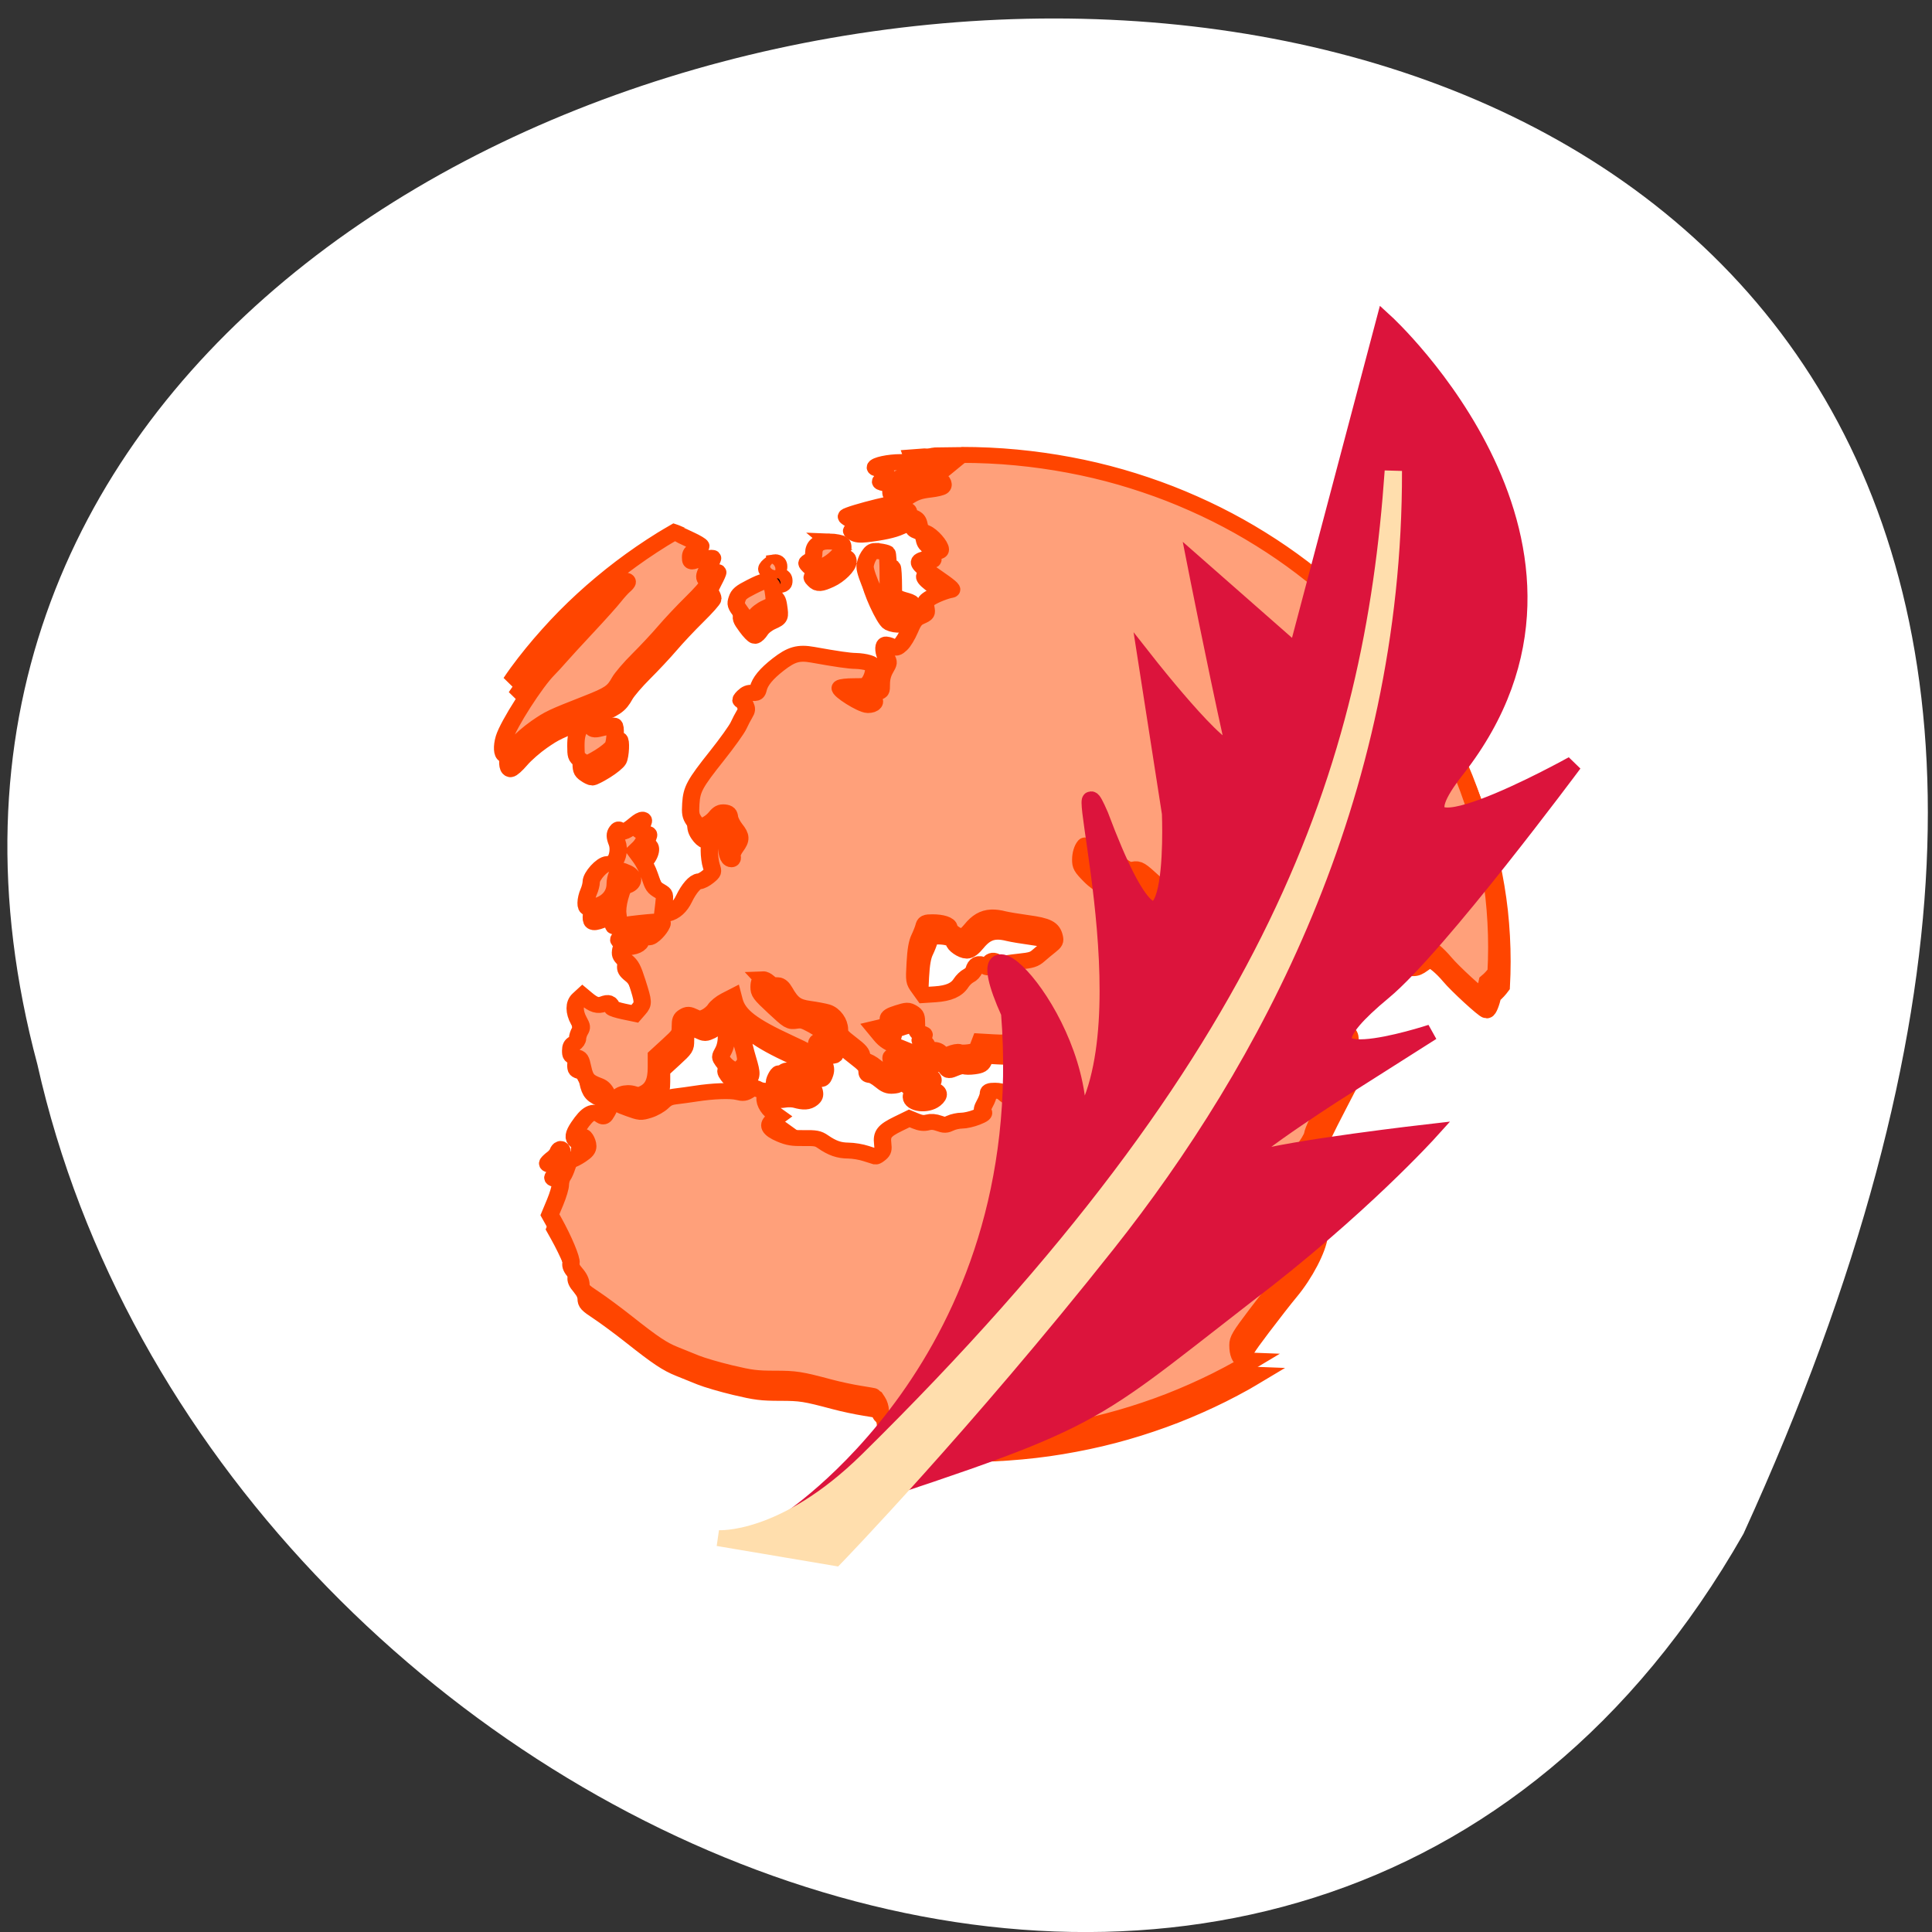 <svg xmlns="http://www.w3.org/2000/svg" viewBox="0 0 256 256"><rect x="0" y="0" width="256" height="256" fill="#333333" stroke="none"/><defs><clipPath><rect y="6" x="6" rx="6" height="84" width="84" style="fill:#f00"/></clipPath></defs><g transform="translate(0 -796.36)"><path d="m -1374.42 1658.71 c 125.16 -274.08 -273.7 -240.16 -226.07 -62.2 23.02 102.82 167.39 165.22 226.07 62.2 z" transform="translate(1605.44 -659.12)" style="fill:#fff;color:#000"/><g transform="matrix(2.295 0 0 2.111 21.633 818.47)" style="stroke:#ff4500"><path d="m 46.4 18.982 l -1.544 0.022 c -0.087 0.001 -0.291 0.095 -0.614 0.062 -0.232 0.016 -0.464 0.031 -0.695 0.052 0.014 0.043 0.013 0.093 -0.012 0.161 -0.042 0.109 -0.217 0.146 -0.67 0.145 -0.662 -0.001 -1.451 0.183 -1.451 0.337 0 0.052 0.133 0.096 0.296 0.096 0.28 0 0.296 0.022 0.296 0.395 0 0.334 0.031 0.395 0.204 0.395 0.113 0 0.39 -0.109 0.617 -0.241 0.227 -0.132 0.669 -0.338 0.982 -0.454 0.312 -0.116 0.568 -0.247 0.568 -0.293 0 -0.135 0.545 -0.218 0.948 -0.142 l 0.37 0.071 l -0.315 0.281 c -0.174 0.155 -0.382 0.284 -0.463 0.284 -0.081 0 -0.145 0.067 -0.145 0.148 0 0.082 0.085 0.148 0.191 0.148 0.244 0 0.465 0.369 0.312 0.522 -0.058 0.058 -0.363 0.137 -0.676 0.176 -0.637 0.079 -0.914 0.184 -1.389 0.531 -0.179 0.131 -0.646 0.312 -1.037 0.401 -0.746 0.17 -1.823 0.486 -2.242 0.658 -0.242 0.099 -0.243 0.102 -0.049 0.244 0.142 0.104 0.336 0.13 0.692 0.086 0.903 -0.11 1.574 -0.269 1.945 -0.457 0.48 -0.244 0.868 -0.25 0.806 -0.012 -0.032 0.123 0.041 0.205 0.25 0.284 0.231 0.087 0.31 0.191 0.364 0.479 0.054 0.29 0.134 0.396 0.383 0.5 0.325 0.136 0.846 0.78 0.846 1.047 0 0.111 -0.078 0.137 -0.296 0.105 -0.321 -0.047 -0.372 0.056 -0.191 0.392 0.095 0.177 0.083 0.194 -0.099 0.136 -0.113 -0.036 -0.288 -0.039 -0.392 -0.006 -0.429 0.136 -0.296 0.338 0.741 1.108 0.715 0.531 0.985 0.782 0.861 0.803 -0.322 0.055 -0.954 0.325 -1.244 0.531 -0.255 0.181 -0.277 0.241 -0.219 0.58 0.061 0.363 0.049 0.386 -0.303 0.556 -0.31 0.15 -0.408 0.281 -0.63 0.846 -0.145 0.368 -0.376 0.784 -0.513 0.92 -0.234 0.234 -0.264 0.241 -0.531 0.102 -0.156 -0.081 -0.32 -0.126 -0.364 -0.099 -0.13 0.08 -0.095 0.518 0.068 0.834 0.14 0.271 0.135 0.319 -0.074 0.71 -0.148 0.276 -0.222 0.592 -0.222 0.917 0 0.485 -0.006 0.494 -0.321 0.525 -0.341 0.033 -0.419 0.209 -0.179 0.408 0.221 0.184 0.07 0.4 -0.278 0.398 -0.35 -0.002 -1.696 -0.92 -1.593 -1.087 0.033 -0.053 0.387 -0.096 0.787 -0.096 0.719 0 0.729 -0.004 0.932 -0.333 0.113 -0.183 0.207 -0.49 0.207 -0.682 0 -0.303 -0.042 -0.363 -0.312 -0.457 -0.171 -0.06 -0.493 -0.111 -0.716 -0.114 -0.381 -0.005 -1.087 -0.116 -2.489 -0.389 -0.819 -0.159 -1.233 -0.031 -1.995 0.614 -0.686 0.581 -1.049 1.062 -1.149 1.516 -0.058 0.262 -0.105 0.296 -0.337 0.262 -0.193 -0.028 -0.334 0.033 -0.506 0.216 -0.132 0.14 -0.193 0.256 -0.136 0.256 0.057 0 0.159 0.131 0.225 0.29 0.1 0.24 0.093 0.338 -0.037 0.568 -0.086 0.153 -0.243 0.478 -0.346 0.722 -0.103 0.245 -0.659 1.089 -1.235 1.877 -1.302 1.781 -1.469 2.114 -1.522 3.03 -0.035 0.605 -0.008 0.765 0.176 1.062 0.119 0.192 0.281 0.352 0.361 0.352 0.258 0 0.672 -0.27 0.908 -0.59 0.175 -0.238 0.292 -0.304 0.494 -0.281 0.212 0.024 0.27 0.088 0.296 0.324 0.018 0.162 0.163 0.473 0.321 0.689 0.354 0.481 0.362 0.693 0.034 1.176 -0.147 0.217 -0.235 0.456 -0.207 0.565 0.027 0.104 0.01 0.191 -0.037 0.191 -0.177 0 -0.29 -0.403 -0.29 -1.034 0 -0.833 -0.174 -0.944 -0.658 -0.417 -0.293 0.32 -0.33 0.422 -0.33 0.917 0 0.307 0.052 0.737 0.117 0.954 0.115 0.383 0.107 0.404 -0.201 0.679 -0.175 0.156 -0.401 0.284 -0.506 0.284 -0.224 0 -0.591 0.46 -0.868 1.087 -0.231 0.523 -0.559 0.847 -0.954 0.945 l -0.284 0.071 l 0.071 -0.651 c 0.068 -0.637 0.063 -0.65 -0.21 -0.824 -0.369 -0.235 -0.398 -0.28 -0.614 -0.991 -0.102 -0.336 -0.325 -0.819 -0.497 -1.074 l -0.315 -0.466 l 0.198 -0.207 c 0.402 -0.429 0.499 -1.05 0.164 -1.05 -0.186 0 -0.187 -0.01 -0.009 -0.352 0.224 -0.432 0.074 -0.479 -0.34 -0.105 -0.537 0.485 -0.793 0.61 -0.902 0.442 -0.071 -0.111 -0.105 -0.107 -0.185 0.015 -0.127 0.194 -0.125 0.362 0.012 0.741 0.132 0.366 0.045 0.965 -0.173 1.183 -0.083 0.083 -0.258 0.151 -0.386 0.151 -0.306 0 -0.936 0.757 -0.936 1.124 0 0.146 -0.067 0.425 -0.148 0.621 -0.082 0.195 -0.148 0.505 -0.148 0.689 0 0.402 0.109 0.418 0.8 0.12 0.558 -0.24 0.88 -0.718 0.88 -1.312 0 -0.375 0.175 -0.846 0.315 -0.846 0.048 0 0.219 0.065 0.38 0.148 0.405 0.209 0.413 0.652 0.012 0.803 -0.24 0.091 -0.306 0.2 -0.448 0.763 -0.098 0.39 -0.141 0.808 -0.105 1.031 0.044 0.277 0.021 0.41 -0.096 0.506 -0.21 0.174 -0.201 0.333 0.015 0.266 0.378 -0.117 2.347 -0.352 2.513 -0.299 0.159 0.051 0.161 0.083 0.037 0.321 -0.076 0.146 -0.247 0.367 -0.383 0.494 -0.198 0.185 -0.286 0.213 -0.442 0.13 -0.231 -0.123 -0.318 -0.059 -0.318 0.238 0 0.258 -0.391 0.45 -0.84 0.414 -0.262 -0.021 -0.301 0.011 -0.33 0.272 -0.027 0.236 0.034 0.355 0.309 0.593 0.29 0.252 0.392 0.463 0.651 1.349 0.366 1.252 0.371 1.339 0.083 1.698 l -0.222 0.278 l -0.639 -0.145 c -0.351 -0.081 -0.651 -0.186 -0.667 -0.232 -0.111 -0.316 -0.207 -0.36 -0.503 -0.238 -0.328 0.136 -0.566 0.057 -0.982 -0.321 l -0.225 -0.204 l -0.219 0.219 c -0.276 0.276 -0.275 0.81 0.003 1.355 0.178 0.348 0.187 0.424 0.068 0.639 -0.074 0.134 -0.137 0.346 -0.139 0.466 -0.002 0.12 -0.092 0.266 -0.201 0.324 -0.14 0.075 -0.198 0.207 -0.198 0.451 0 0.302 0.035 0.351 0.287 0.401 0.264 0.053 0.297 0.108 0.414 0.695 0.134 0.672 0.28 0.847 0.929 1.105 0.206 0.082 0.349 0.246 0.469 0.537 0.214 0.518 0.21 0.721 -0.009 1.133 -0.16 0.299 -0.187 0.312 -0.367 0.176 -0.426 -0.322 -0.734 -0.147 -1.266 0.71 -0.292 0.471 -0.328 0.736 -0.117 0.911 0.173 0.143 0.351 0.058 0.355 -0.173 0.006 -0.302 0.293 0.182 0.293 0.494 0 0.211 -0.098 0.345 -0.411 0.571 -0.226 0.163 -0.469 0.299 -0.54 0.299 -0.071 0 -0.183 0.189 -0.25 0.42 -0.067 0.231 -0.179 0.507 -0.25 0.614 -0.071 0.107 -0.13 0.336 -0.13 0.509 0 0.173 -0.136 0.673 -0.303 1.108 l -0.303 0.79 l 0.219 0.426 c 0.572 1.117 1.047 2.355 1 2.6 -0.036 0.188 0.037 0.361 0.262 0.642 0.201 0.25 0.309 0.5 0.312 0.713 0.004 0.29 0.084 0.384 0.716 0.837 0.391 0.28 1.251 0.969 1.908 1.534 1.537 1.321 2.059 1.701 2.769 2.01 0.318 0.14 0.869 0.381 1.223 0.537 0.353 0.156 1.254 0.443 2 0.636 1.195 0.308 1.513 0.351 2.569 0.352 1.219 0.002 1.453 0.042 3.183 0.543 0.489 0.142 1.261 0.321 1.717 0.398 0.456 0.077 0.837 0.152 0.846 0.167 0.009 0.015 0.09 0.149 0.182 0.296 0.092 0.148 0.17 0.419 0.17 0.605 0 0.299 0.043 0.355 0.37 0.485 0.204 0.08 0.704 0.225 1.111 0.321 0.408 0.096 0.963 0.256 1.235 0.355 0.272 0.099 0.627 0.211 0.79 0.247 0.241 0.054 0.459 0.185 0.568 0.324 0.05 0.019 0.186 0.067 0.247 0.09 0.123 0.001 0.244 0.009 0.367 0.009 0.533 0 1.063 -0.013 1.59 -0.04 0.527 -0.027 1.049 -0.068 1.568 -0.12 0.519 -0.053 1.035 -0.116 1.547 -0.195 0.511 -0.078 1.019 -0.172 1.522 -0.275 0.503 -0.103 1 -0.216 1.494 -0.343 0.494 -0.127 0.983 -0.266 1.467 -0.417 0.484 -0.151 0.962 -0.314 1.436 -0.488 0.473 -0.173 0.943 -0.357 1.405 -0.553 0.462 -0.196 0.917 -0.403 1.368 -0.621 0.45 -0.217 0.896 -0.444 1.334 -0.682 0.438 -0.238 0.869 -0.486 1.294 -0.744 0.262 -0.16 0.518 -0.33 0.775 -0.497 -0.158 -0.007 -0.315 -0.001 -0.475 -0.025 -0.227 -0.059 -0.366 -0.419 -0.364 -0.948 0.001 -0.364 0.127 -0.596 1.065 -1.945 0.585 -0.842 1.32 -1.865 1.633 -2.272 0.847 -1.103 1.606 -2.683 1.692 -3.526 0.038 -0.371 0.132 -0.893 0.21 -1.161 0.205 -0.709 0.167 -1.735 -0.065 -1.735 -0.046 0 -0.822 0.749 -1.723 1.667 -0.9 0.918 -1.713 1.69 -1.806 1.714 -0.277 0.07 -0.798 -0.113 -0.908 -0.318 -0.085 -0.16 -0.051 -0.228 0.207 -0.417 0.309 -0.226 2.467 -2.859 3.439 -4.196 0.284 -0.391 0.539 -0.847 0.565 -1.013 0.048 -0.306 0.34 -0.975 1.269 -2.921 l 0.519 -1.087 l 0.056 -1.383 c 0.031 -0.761 0.035 -1.502 0.006 -1.646 -0.077 -0.377 -0.451 -0.417 -1.155 -0.12 -0.641 0.27 -0.862 0.245 -1.269 -0.136 -0.589 -0.552 -0.596 -1.211 -0.009 -0.864 l 0.287 0.167 l 0.685 -0.506 c 0.745 -0.553 1.258 -1.118 2.09 -2.303 0.809 -1.152 1.01 -1.237 2 -0.852 1 0.389 1.141 0.394 1.544 0.074 0.198 -0.157 0.399 -0.284 0.448 -0.284 0.195 0 0.725 0.476 1.158 1.04 0.439 0.573 1.989 2.121 2.124 2.121 0.088 0 0.259 -0.459 0.34 -0.911 0.203 -0.182 0.363 -0.38 0.503 -0.584 0.026 -0.52 0.04 -1.039 0.04 -1.565 0 -0.533 -0.013 -1.063 -0.04 -1.59 -0.027 -0.527 -0.065 -1.052 -0.117 -1.572 -0.053 -0.519 -0.119 -1.032 -0.198 -1.544 -0.078 -0.511 -0.169 -1.019 -0.272 -1.522 -0.103 -0.503 -0.219 -1 -0.346 -1.497 -0.127 -0.494 -0.266 -0.983 -0.417 -1.467 -0.151 -0.484 -0.311 -0.962 -0.485 -1.436 -0.173 -0.473 -0.36 -0.94 -0.556 -1.402 -0.196 -0.462 -0.4 -0.92 -0.617 -1.371 c -0.217 -0.45 -0.447 -0.893 -0.685 -1.331 -0.238 -0.438 -0.486 -0.869 -0.744 -1.294 -0.258 -0.425 -0.525 -0.845 -0.803 -1.257 -0.278 -0.411 -0.565 -0.814 -0.861 -1.21 -0.297 -0.397 -0.605 -0.785 -0.92 -1.167 -0.315 -0.382 -0.637 -0.758 -0.969 -1.124 -0.333 -0.366 -0.675 -0.725 -1.025 -1.074 -0.35 -0.35 -0.708 -0.689 -1.074 -1.022 -0.366 -0.333 -0.739 -0.658 -1.121 -0.973 -0.382 -0.315 -0.77 -0.62 -1.167 -0.917 c -0.397 -0.297 -0.802 -0.584 -1.213 -0.861 -0.411 -0.278 -0.829 -0.548 -1.254 -0.806 -0.425 -0.258 -0.856 -0.506 -1.294 -0.744 -0.438 -0.238 -0.883 -0.465 -1.334 -0.682 -0.45 -0.217 -0.906 -0.425 -1.368 -0.621 -0.462 -0.196 -0.931 -0.379 -1.405 -0.553 -0.473 -0.173 -0.952 -0.337 -1.436 -0.488 -0.484 -0.151 -0.973 -0.29 -1.467 -0.417 -0.494 -0.127 -0.991 -0.24 -1.494 -0.343 -0.503 -0.103 -1.01 -0.194 -1.522 -0.272 -0.511 -0.078 -1.027 -0.145 -1.547 -0.198 -0.519 -0.053 -1.042 -0.094 -1.568 -0.12 -0.527 -0.027 -1.057 -0.04 -1.59 -0.04 z m -16.589 4.841 c -0.23 0.147 -0.463 0.289 -0.689 0.442 -0.411 0.278 -0.817 0.565 -1.213 0.861 -0.397 0.297 -0.785 0.602 -1.167 0.917 -0.382 0.315 -0.755 0.64 -1.121 0.973 -0.366 0.333 -0.725 0.672 -1.074 1.022 -0.35 0.35 -0.692 0.708 -1.025 1.074 -0.333 0.366 -0.654 0.742 -0.969 1.124 -0.315 0.382 -0.623 0.77 -0.92 1.167 -0.297 0.397 -0.584 0.799 -0.861 1.21 -0.139 0.205 -0.268 0.418 -0.401 0.627 0.116 -0.064 0.345 -0.273 0.593 -0.565 0.288 -0.34 1.206 -1.294 2.041 -2.118 1.057 -1.043 1.577 -1.631 1.714 -1.939 0.107 -0.243 0.26 -0.468 0.337 -0.497 0.076 -0.029 0.492 -0.322 0.923 -0.651 0.717 -0.548 1.111 -0.731 1.111 -0.516 0 0.046 -0.094 0.166 -0.207 0.269 -0.113 0.103 -0.368 0.41 -0.565 0.682 -0.197 0.273 -0.895 1.12 -1.55 1.88 -0.655 0.761 -1.367 1.606 -1.584 1.877 -0.217 0.271 -0.516 0.627 -0.667 0.79 -0.739 0.799 -2.301 3.449 -2.535 4.304 -0.139 0.511 -0.114 0.997 0.056 1.053 0.062 0.02 0.328 -0.238 0.59 -0.571 0.262 -0.334 0.813 -0.856 1.223 -1.164 0.764 -0.573 0.88 -0.634 2.918 -1.504 1.319 -0.563 1.544 -0.73 1.88 -1.389 0.127 -0.25 0.618 -0.873 1.09 -1.383 0.472 -0.51 1.153 -1.301 1.513 -1.76 0.36 -0.459 1.066 -1.276 1.568 -1.812 0.503 -0.537 0.914 -1.039 0.914 -1.118 0 -0.078 -0.054 -0.225 -0.117 -0.327 -0.095 -0.152 -0.067 -0.288 0.157 -0.747 0.151 -0.308 0.26 -0.577 0.241 -0.596 -0.042 -0.042 -0.853 0.107 -1.096 0.201 -0.142 0.055 -0.173 0.012 -0.173 -0.238 0 -0.238 0.064 -0.337 0.296 -0.457 0.163 -0.084 0.296 -0.198 0.296 -0.25 0 -0.052 -0.278 -0.234 -0.617 -0.404 -0.34 -0.17 -0.638 -0.325 -0.661 -0.346 -0.007 -0.006 -0.01 -0.014 -0.012 -0.022 -0.116 -0.057 -0.137 -0.055 -0.235 -0.099 z m 8.96 0.58 c -0.046 -0.001 -0.09 0.001 -0.133 0.003 -0.51 0.022 -0.781 0.275 -0.781 0.741 0 0.217 -0.069 0.361 -0.222 0.463 -0.22 0.147 -0.221 0.15 -0.034 0.358 0.201 0.223 0.341 0.214 0.898 -0.062 0.501 -0.248 1.037 -0.827 1.037 -1.121 0 -0.217 -0.055 -0.274 -0.309 -0.324 -0.166 -0.033 -0.319 -0.054 -0.457 -0.059 z m 2.643 0.599 c -0.174 0.001 -0.235 0.073 -0.383 0.312 -0.117 0.189 -0.21 0.495 -0.21 0.679 0 0.502 0.828 2.468 1.105 2.621 0.349 0.194 0.952 0.159 1.334 -0.077 0.381 -0.235 0.353 -0.3 -0.216 -0.466 -0.217 -0.064 -0.506 -0.203 -0.642 -0.309 -0.239 -0.186 -0.247 -0.229 -0.247 -1.374 0 -0.651 -0.032 -1.211 -0.068 -1.247 -0.036 -0.036 -0.24 -0.092 -0.454 -0.12 -0.09 -0.012 -0.161 -0.019 -0.219 -0.019 z m -5.811 0.71 c -0.085 0.013 -0.188 0.071 -0.296 0.173 -0.279 0.26 -0.191 0.41 0.213 0.37 0.258 -0.025 0.312 -0.071 0.312 -0.275 0 -0.179 -0.078 -0.269 -0.195 -0.269 -0.011 0 -0.022 -0.002 -0.034 0 z m -0.559 1.216 c -0.02 -0.001 -0.04 0 -0.062 0.003 -0.143 0.018 -0.338 0.113 -0.726 0.327 -0.603 0.333 -0.732 0.452 -0.824 0.753 -0.102 0.333 -0.082 0.391 0.253 0.889 0.198 0.294 0.411 0.537 0.475 0.537 0.065 0 0.207 -0.151 0.315 -0.333 0.117 -0.198 0.378 -0.417 0.651 -0.55 0.486 -0.235 0.498 -0.27 0.395 -1.022 -0.048 -0.348 -0.116 -0.472 -0.306 -0.559 -0.06 -0.027 -0.113 -0.044 -0.173 -0.046 z m -10.383 8.694 c -0.077 -0.006 -0.14 0.133 -0.281 0.411 -0.205 0.405 -0.256 0.652 -0.256 1.198 0 0.625 0.023 0.706 0.259 0.892 0.143 0.113 0.317 0.207 0.386 0.207 0.069 0 0.406 -0.189 0.75 -0.42 0.344 -0.231 0.682 -0.531 0.75 -0.667 0.133 -0.266 0.175 -1.286 0.052 -1.284 -0.041 0.001 -0.319 0.067 -0.617 0.148 -0.503 0.136 -0.553 0.135 -0.664 -0.025 -0.209 -0.303 -0.302 -0.454 -0.38 -0.46 z m 28.862 7.864 c 0.13 -0.003 1.522 0.822 1.985 1.179 0.437 0.337 0.564 0.389 0.818 0.333 0.278 -0.061 0.367 -0.003 1.118 0.744 0.448 0.446 1 0.962 1.226 1.149 0.532 0.438 1.16 1.35 1.093 1.584 -0.028 0.098 -0.081 0.257 -0.12 0.352 -0.056 0.136 -0.023 0.173 0.157 0.173 h 0.232 l -0.222 0.154 c -0.136 0.095 -0.533 0.174 -1.034 0.207 -0.448 0.029 -0.911 0.116 -1.031 0.191 -0.286 0.18 -0.264 0.19 -0.562 -0.201 -0.235 -0.307 -0.256 -0.422 -0.256 -1.223 0 -0.972 -0.02 -1.01 -0.642 -1.207 -0.949 -0.306 -1.923 -0.899 -2.47 -1.504 -0.487 -0.538 -0.543 -0.65 -0.543 -1.037 0 -0.352 0.097 -0.708 0.244 -0.892 0.002 -0.002 0.005 -0.003 0.009 -0.003 z m -5.406 4.523 c 0.208 -0.009 0.441 0.026 0.707 0.099 0.19 0.052 0.811 0.165 1.38 0.25 1.138 0.17 1.422 0.33 1.541 0.871 0.058 0.262 0.023 0.341 -0.266 0.587 -0.183 0.156 -0.472 0.417 -0.639 0.577 -0.261 0.251 -0.417 0.303 -1.115 0.383 -0.446 0.051 -0.856 0.12 -0.911 0.154 -0.055 0.034 -0.212 -0.012 -0.349 -0.102 -0.196 -0.128 -0.281 -0.139 -0.392 -0.046 -0.078 0.065 -0.139 0.184 -0.139 0.266 0 0.126 -0.04 0.123 -0.256 -0.019 -0.29 -0.19 -0.477 -0.097 -0.571 0.278 -0.031 0.124 -0.171 0.285 -0.309 0.358 -0.137 0.074 -0.334 0.279 -0.438 0.457 -0.256 0.435 -0.714 0.651 -1.491 0.707 l -0.648 0.046 l -0.281 -0.426 c -0.281 -0.424 -0.283 -0.433 -0.225 -1.587 0.042 -0.829 0.115 -1.28 0.25 -1.584 0.104 -0.234 0.218 -0.548 0.253 -0.698 0.058 -0.246 0.106 -0.272 0.5 -0.272 0.536 0 0.945 0.145 0.945 0.337 0 0.197 0.472 0.553 0.735 0.553 0.141 0 0.334 -0.157 0.556 -0.454 0.36 -0.482 0.706 -0.714 1.164 -0.735 z m -13.202 3.875 c 0.083 -0.004 0.184 0.049 0.303 0.161 0.225 0.211 0.238 0.216 0.562 0.216 0.126 0 0.265 0.132 0.389 0.37 0.406 0.783 0.687 0.998 1.442 1.111 0.38 0.057 0.832 0.151 1.01 0.207 0.388 0.125 0.722 0.628 0.722 1.093 0 0.298 0.079 0.408 0.642 0.874 0.512 0.424 0.642 0.587 0.642 0.809 0 0.212 0.047 0.278 0.198 0.278 0.109 0 0.372 0.158 0.587 0.352 0.311 0.281 0.456 0.346 0.716 0.321 0.345 -0.033 0.343 -0.025 0.21 -0.698 -0.051 -0.256 -0.034 -0.272 0.303 -0.272 0.196 0 0.358 0.033 0.358 0.074 0 0.041 0.102 0.201 0.225 0.355 0.222 0.277 0.227 0.277 0.451 0.096 0.19 -0.154 0.209 -0.224 0.127 -0.442 -0.076 -0.199 -0.285 -0.335 -0.92 -0.599 -0.666 -0.277 -0.886 -0.424 -1.155 -0.775 l -0.33 -0.435 l 0.299 -0.077 c 0.337 -0.087 0.463 -0.227 0.463 -0.519 0 -0.15 0.132 -0.24 0.562 -0.386 0.529 -0.179 0.576 -0.181 0.815 -0.025 0.221 0.145 0.253 0.237 0.253 0.707 0 0.495 0.019 0.544 0.25 0.602 0.242 0.061 0.244 0.068 0.077 0.253 -0.149 0.165 -0.152 0.205 -0.028 0.284 0.079 0.05 0.178 0.092 0.219 0.093 0.041 0.001 0.074 0.092 0.074 0.201 0 0.159 0.066 0.198 0.333 0.198 0.235 0 0.376 0.065 0.479 0.219 0.145 0.218 0.147 0.217 0.546 0.037 0.221 -0.1 0.453 -0.15 0.516 -0.111 0.063 0.039 0.314 0.043 0.559 0.006 0.382 -0.057 0.463 -0.112 0.553 -0.37 l 0.105 -0.299 l 0.732 0.046 c 0.677 0.043 0.758 0.027 1.096 -0.219 0.201 -0.146 0.555 -0.472 0.784 -0.722 l 0.417 -0.454 l 0.099 0.364 c 0.056 0.201 0.102 0.471 0.102 0.599 0 0.128 0.115 0.366 0.253 0.531 0.179 0.213 0.237 0.375 0.201 0.559 -0.13 0.662 -0.094 1.066 0.12 1.368 0.119 0.168 0.219 0.418 0.219 0.559 0 0.376 -0.635 0.799 -1.423 0.948 -0.568 0.107 -0.661 0.1 -0.914 -0.062 -0.155 -0.099 -0.318 -0.236 -0.361 -0.306 -0.043 -0.069 -0.255 -0.123 -0.469 -0.123 -0.327 0 -0.389 0.032 -0.389 0.201 0 0.111 -0.092 0.38 -0.204 0.599 -0.149 0.292 -0.176 0.434 -0.099 0.528 0.082 0.099 -0.005 0.177 -0.383 0.34 -0.269 0.116 -0.65 0.21 -0.846 0.21 -0.196 0 -0.492 0.069 -0.658 0.154 -0.265 0.137 -0.342 0.14 -0.661 0.015 -0.248 -0.097 -0.454 -0.114 -0.658 -0.056 -0.215 0.062 -0.403 0.039 -0.679 -0.083 l -0.38 -0.17 l -0.642 0.34 c -0.802 0.425 -0.959 0.644 -0.892 1.238 0.041 0.368 0.013 0.486 -0.154 0.642 -0.113 0.105 -0.229 0.183 -0.259 0.176 -0.031 -0.007 -0.278 -0.092 -0.55 -0.191 -0.272 -0.099 -0.731 -0.183 -1.019 -0.185 -0.54 -0.005 -0.926 -0.149 -1.473 -0.559 -0.275 -0.206 -0.414 -0.235 -1.102 -0.225 -0.648 0.01 -0.886 -0.034 -1.331 -0.238 -0.677 -0.31 -0.802 -0.59 -0.408 -0.905 l 0.272 -0.216 l -0.25 -0.195 c -0.392 -0.308 -0.612 -0.807 -0.482 -1.093 0.144 -0.316 0.142 -0.327 -0.09 -0.327 -0.109 0 -0.282 -0.051 -0.383 -0.114 -0.149 -0.093 -0.237 -0.077 -0.475 0.093 -0.253 0.18 -0.349 0.196 -0.667 0.108 -0.406 -0.112 -1.424 -0.072 -2.424 0.096 -0.353 0.059 -0.864 0.136 -1.133 0.17 -0.381 0.047 -0.556 0.132 -0.79 0.383 -0.167 0.179 -0.516 0.395 -0.784 0.485 -0.475 0.159 -0.496 0.155 -1.161 -0.105 -0.597 -0.233 -0.676 -0.294 -0.676 -0.522 0 -0.347 0.505 -0.548 0.969 -0.386 0.259 0.09 0.366 0.077 0.633 -0.077 0.472 -0.273 0.67 -0.739 0.67 -1.59 v -0.716 l 0.692 -0.689 c 0.668 -0.667 0.692 -0.706 0.692 -1.173 0 -0.395 0.041 -0.512 0.225 -0.633 0.203 -0.133 0.258 -0.131 0.565 0.028 0.327 0.169 0.355 0.168 0.689 -0.003 0.191 -0.098 0.426 -0.312 0.522 -0.475 0.096 -0.164 0.368 -0.406 0.608 -0.54 l 0.438 -0.244 l 0.062 0.259 c 0.222 0.901 1 1.551 3.159 2.634 1.13 0.567 1.188 0.61 1.331 1.013 0.171 0.482 0.31 0.492 0.442 0.034 0.069 -0.242 0.052 -0.402 -0.077 -0.673 -0.197 -0.414 -0.087 -0.558 0.352 -0.466 0.643 0.135 0.255 -0.454 -0.658 -0.997 -0.502 -0.299 -0.65 -0.344 -0.969 -0.29 -0.37 0.062 -0.392 0.051 -1.26 -0.827 -0.821 -0.831 -0.883 -0.924 -0.883 -1.3 0 -0.306 0.081 -0.468 0.219 -0.475 z m 30.44 2.02 c 0.115 -0.006 0.162 0.143 0.164 0.457 0.002 0.296 -0.584 1.54 -0.815 1.732 -0.225 0.187 -0.675 0.212 -1.201 0.065 -0.365 -0.102 -0.59 -0.11 -0.892 -0.034 -0.361 0.091 -0.471 0.069 -1.068 -0.21 -0.658 -0.308 -0.664 -0.316 -0.664 -0.704 0 -0.505 0.148 -0.777 0.423 -0.775 0.12 0.001 0.528 0.154 0.908 0.34 0.655 0.32 0.716 0.33 1.232 0.235 0.71 -0.131 1.058 -0.317 1.516 -0.809 0.179 -0.192 0.309 -0.292 0.398 -0.296 z m -32.12 0.161 c -0.175 -0.004 -0.417 0.792 -0.417 1.389 0 0.367 -0.068 0.7 -0.191 0.942 -0.187 0.366 -0.187 0.382 -0.006 0.658 0.185 0.281 0.536 0.534 0.756 0.54 0.064 0.002 0.189 -0.069 0.275 -0.154 0.344 -0.344 0.353 -0.482 0.09 -1.436 -0.141 -0.51 -0.284 -1.147 -0.318 -1.414 -0.034 -0.267 -0.113 -0.502 -0.173 -0.522 -0.005 -0.002 -0.01 -0.003 -0.015 -0.003 z m 3.091 3.544 c -0.085 0.004 -0.149 0.047 -0.244 0.133 -0.111 0.1 -0.202 0.142 -0.204 0.093 -0.007 -0.206 -0.293 0.312 -0.293 0.531 0 0.216 0.031 0.236 0.321 0.182 0.177 -0.033 0.454 -0.021 0.617 0.028 0.46 0.139 0.699 0.123 0.92 -0.065 0.149 -0.127 0.189 -0.245 0.148 -0.445 -0.046 -0.225 -0.108 -0.272 -0.358 -0.272 -0.166 0 -0.448 -0.053 -0.627 -0.117 -0.105 -0.038 -0.181 -0.063 -0.244 -0.068 -0.013 -0.001 -0.025 -0.001 -0.037 0 z m 7.923 0.306 c -0.105 0.011 -0.2 0.068 -0.315 0.176 -0.173 0.162 -0.306 0.204 -0.491 0.157 -0.207 -0.052 -0.25 -0.03 -0.25 0.13 0 0.441 0.896 0.557 1.343 0.173 0.316 -0.272 0.271 -0.522 -0.111 -0.617 -0.047 -0.012 -0.091 -0.018 -0.133 -0.019 -0.016 0 -0.028 -0.002 -0.043 0 z m 8.552 3.254 c 0.324 0.004 0.953 0.334 1.71 0.905 0.542 0.408 0.842 0.557 1.315 0.658 0.429 0.091 0.677 0.206 0.831 0.383 0.53 0.611 1.193 1.201 1.352 1.201 0.095 0 0.501 0.112 0.902 0.25 0.401 0.138 0.921 0.299 1.152 0.355 0.338 0.082 0.42 0.143 0.42 0.321 0 0.152 0.114 0.285 0.37 0.429 0.355 0.199 0.815 0.706 0.815 0.898 0 0.187 -0.269 0.288 -0.92 0.346 -0.637 0.057 -0.673 0.048 -0.775 -0.176 -0.14 -0.307 -0.439 -0.377 -0.803 -0.188 -0.283 0.146 -0.304 0.14 -0.608 -0.154 c -0.232 -0.225 -0.407 -0.303 -0.667 -0.303 -0.372 0 -0.679 -0.271 -1.602 -1.408 -0.322 -0.396 -0.433 -0.469 -0.722 -0.469 c -0.282 0 -0.45 -0.104 -0.951 -0.577 -0.335 -0.317 -0.811 -0.69 -1.056 -0.831 -0.245 -0.14 -0.641 -0.427 -0.88 -0.639 -0.424 -0.377 -0.43 -0.391 -0.293 -0.676 0.078 -0.163 0.231 -0.304 0.349 -0.321 0.019 -0.003 0.04 -0.003 0.062 -0.003 z m -29.56 1.368 c -0.051 0 -0.12 0.087 -0.154 0.195 -0.034 0.107 -0.162 0.274 -0.284 0.37 -0.122 0.097 -0.255 0.232 -0.296 0.299 -0.123 0.202 0.534 0.154 0.689 -0.049 0.15 -0.197 0.185 -0.815 0.046 -0.815 z" style="fill:#100000"/><path d="m 46.1 18.09 l -1.544 0.022 c -0.087 0.001 -0.291 0.095 -0.614 0.062 -0.232 0.016 -0.464 0.031 -0.695 0.052 0.014 0.043 0.013 0.093 -0.012 0.161 -0.042 0.109 -0.217 0.146 -0.67 0.145 -0.662 -0.001 -1.451 0.183 -1.451 0.337 0 0.052 0.133 0.096 0.296 0.096 0.28 0 0.296 0.022 0.296 0.395 0 0.334 0.031 0.395 0.204 0.395 0.113 0 0.39 -0.109 0.617 -0.241 0.227 -0.132 0.669 -0.338 0.982 -0.454 0.312 -0.116 0.568 -0.247 0.568 -0.293 0 -0.135 0.545 -0.218 0.948 -0.142 l 0.37 0.071 l -0.315 0.281 c -0.174 0.155 -0.382 0.284 -0.463 0.284 -0.081 0 -0.145 0.067 -0.145 0.148 0 0.082 0.085 0.148 0.191 0.148 0.244 0 0.465 0.369 0.312 0.522 -0.058 0.058 -0.363 0.137 -0.676 0.176 -0.637 0.079 -0.914 0.184 -1.389 0.531 -0.179 0.131 -0.646 0.312 -1.037 0.401 -0.746 0.17 -1.823 0.486 -2.242 0.658 -0.242 0.099 -0.243 0.102 -0.049 0.244 0.142 0.104 0.336 0.13 0.692 0.086 0.903 -0.11 1.574 -0.269 1.945 -0.457 0.48 -0.244 0.868 -0.25 0.806 -0.012 -0.032 0.123 0.041 0.205 0.25 0.284 0.231 0.087 0.31 0.191 0.364 0.479 0.054 0.29 0.134 0.396 0.383 0.5 0.325 0.136 0.846 0.78 0.846 1.047 0 0.111 -0.078 0.137 -0.296 0.105 -0.321 -0.047 -0.372 0.056 -0.191 0.392 0.095 0.177 0.083 0.194 -0.099 0.136 -0.113 -0.036 -0.288 -0.039 -0.392 -0.006 -0.429 0.136 -0.296 0.338 0.741 1.108 0.715 0.531 0.985 0.782 0.861 0.803 -0.322 0.055 -0.954 0.325 -1.244 0.531 -0.255 0.181 -0.277 0.241 -0.219 0.58 0.061 0.363 0.049 0.386 -0.303 0.556 -0.31 0.15 -0.408 0.281 -0.63 0.846 -0.145 0.368 -0.376 0.784 -0.513 0.92 -0.234 0.234 -0.264 0.241 -0.531 0.102 -0.156 -0.081 -0.32 -0.126 -0.364 -0.099 -0.13 0.08 -0.095 0.518 0.068 0.834 0.14 0.271 0.135 0.319 -0.074 0.71 -0.148 0.276 -0.222 0.592 -0.222 0.917 0 0.485 -0.006 0.494 -0.321 0.525 -0.341 0.033 -0.419 0.209 -0.179 0.408 0.221 0.184 0.07 0.4 -0.278 0.398 -0.35 -0.002 -1.696 -0.92 -1.593 -1.087 0.033 -0.053 0.387 -0.096 0.787 -0.096 0.719 0 0.729 -0.004 0.932 -0.333 0.113 -0.183 0.207 -0.49 0.207 -0.682 0 -0.303 -0.042 -0.363 -0.312 -0.457 -0.171 -0.06 -0.493 -0.111 -0.716 -0.114 -0.381 -0.005 -1.087 -0.116 -2.489 -0.389 -0.819 -0.159 -1.233 -0.031 -1.995 0.614 -0.686 0.581 -1.049 1.062 -1.149 1.516 -0.058 0.262 -0.105 0.296 -0.337 0.262 -0.193 -0.028 -0.334 0.033 -0.506 0.216 -0.132 0.14 -0.193 0.256 -0.136 0.256 0.057 0 0.159 0.131 0.225 0.29 0.1 0.24 0.093 0.338 -0.037 0.568 -0.086 0.153 -0.243 0.478 -0.346 0.722 -0.103 0.245 -0.659 1.089 -1.235 1.877 -1.302 1.781 -1.469 2.114 -1.522 3.03 -0.035 0.605 -0.008 0.765 0.176 1.062 0.119 0.192 0.281 0.352 0.361 0.352 0.258 0 0.672 -0.27 0.908 -0.59 0.175 -0.238 0.292 -0.304 0.494 -0.281 0.212 0.024 0.27 0.088 0.296 0.324 0.018 0.162 0.163 0.473 0.321 0.689 0.354 0.481 0.362 0.693 0.034 1.176 -0.147 0.217 -0.235 0.456 -0.207 0.565 0.027 0.104 0.01 0.191 -0.037 0.191 -0.177 0 -0.29 -0.403 -0.29 -1.034 0 -0.833 -0.174 -0.944 -0.658 -0.417 -0.293 0.32 -0.33 0.422 -0.33 0.917 0 0.307 0.052 0.737 0.117 0.954 0.115 0.383 0.107 0.404 -0.201 0.679 -0.175 0.156 -0.401 0.284 -0.506 0.284 -0.224 0 -0.591 0.46 -0.868 1.087 -0.231 0.523 -0.559 0.847 -0.954 0.945 l -0.284 0.071 l 0.071 -0.651 c 0.068 -0.637 0.063 -0.65 -0.21 -0.824 -0.369 -0.235 -0.398 -0.28 -0.614 -0.991 -0.102 -0.336 -0.325 -0.819 -0.497 -1.074 l -0.315 -0.466 l 0.198 -0.207 c 0.402 -0.429 0.499 -1.05 0.164 -1.05 -0.186 0 -0.187 -0.01 -0.009 -0.352 0.224 -0.432 0.074 -0.479 -0.34 -0.105 -0.537 0.485 -0.793 0.61 -0.902 0.442 -0.071 -0.111 -0.105 -0.107 -0.185 0.015 -0.127 0.194 -0.125 0.362 0.012 0.741 0.132 0.366 0.045 0.965 -0.173 1.183 -0.083 0.083 -0.258 0.151 -0.386 0.151 -0.306 0 -0.936 0.757 -0.936 1.124 0 0.146 -0.067 0.425 -0.148 0.621 -0.082 0.195 -0.148 0.505 -0.148 0.689 0 0.402 0.109 0.418 0.8 0.12 0.558 -0.24 0.88 -0.718 0.88 -1.312 0 -0.375 0.175 -0.846 0.315 -0.846 0.048 0 0.219 0.065 0.38 0.148 0.405 0.209 0.413 0.652 0.012 0.803 -0.24 0.091 -0.306 0.2 -0.448 0.763 -0.098 0.39 -0.141 0.808 -0.105 1.031 0.044 0.277 0.021 0.41 -0.096 0.506 -0.21 0.174 -0.201 0.333 0.015 0.266 0.378 -0.117 2.347 -0.352 2.513 -0.299 0.159 0.051 0.161 0.083 0.037 0.321 -0.076 0.146 -0.247 0.367 -0.383 0.494 -0.198 0.185 -0.286 0.213 -0.442 0.13 -0.231 -0.123 -0.318 -0.059 -0.318 0.238 0 0.258 -0.391 0.45 -0.84 0.414 -0.262 -0.021 -0.301 0.011 -0.33 0.272 -0.027 0.236 0.034 0.355 0.309 0.593 0.29 0.252 0.392 0.463 0.651 1.349 0.366 1.252 0.371 1.339 0.083 1.698 l -0.222 0.278 l -0.639 -0.145 c -0.351 -0.081 -0.651 -0.186 -0.667 -0.232 -0.111 -0.316 -0.207 -0.36 -0.503 -0.238 -0.328 0.136 -0.566 0.057 -0.982 -0.321 l -0.225 -0.204 l -0.219 0.219 c -0.276 0.276 -0.275 0.81 0.003 1.355 0.178 0.348 0.187 0.424 0.068 0.639 -0.074 0.134 -0.137 0.346 -0.139 0.466 -0.002 0.12 -0.092 0.266 -0.201 0.324 -0.14 0.075 -0.198 0.207 -0.198 0.451 0 0.302 0.035 0.351 0.287 0.401 0.264 0.053 0.297 0.108 0.414 0.695 0.134 0.672 0.28 0.847 0.929 1.105 0.206 0.082 0.349 0.246 0.469 0.537 0.214 0.518 0.21 0.721 -0.009 1.133 -0.16 0.299 -0.187 0.312 -0.367 0.176 -0.426 -0.322 -0.734 -0.147 -1.266 0.71 -0.292 0.471 -0.328 0.736 -0.117 0.911 0.173 0.143 0.351 0.058 0.355 -0.173 0.006 -0.302 0.293 0.182 0.293 0.494 0 0.211 -0.098 0.345 -0.411 0.571 -0.226 0.163 -0.469 0.299 -0.54 0.299 -0.071 0 -0.183 0.189 -0.25 0.42 -0.067 0.231 -0.179 0.507 -0.25 0.614 -0.071 0.107 -0.13 0.336 -0.13 0.509 0 0.173 -0.136 0.673 -0.303 1.108 l -0.303 0.79 l 0.219 0.426 c 0.572 1.117 1.047 2.355 1 2.6 -0.036 0.188 0.037 0.361 0.262 0.642 0.201 0.25 0.309 0.5 0.312 0.713 0.004 0.29 0.084 0.384 0.716 0.837 0.391 0.28 1.251 0.969 1.908 1.534 1.537 1.321 2.059 1.701 2.769 2.01 0.318 0.14 0.869 0.381 1.223 0.537 0.353 0.156 1.254 0.443 2 0.636 1.195 0.308 1.513 0.351 2.569 0.352 1.219 0.002 1.453 0.042 3.183 0.543 0.489 0.142 1.261 0.321 1.717 0.398 0.456 0.077 0.837 0.152 0.846 0.167 0.009 0.015 0.09 0.149 0.182 0.296 0.092 0.148 0.17 0.419 0.17 0.605 0 0.299 0.043 0.355 0.37 0.485 0.204 0.08 0.704 0.225 1.111 0.321 0.408 0.096 0.963 0.256 1.235 0.355 0.272 0.099 0.627 0.211 0.79 0.247 0.241 0.054 0.459 0.185 0.568 0.324 0.05 0.019 0.186 0.067 0.247 0.09 0.123 0.001 0.244 0.009 0.367 0.009 0.533 0 1.063 -0.013 1.59 -0.04 0.527 -0.027 1.049 -0.068 1.568 -0.12 0.519 -0.053 1.035 -0.116 1.547 -0.195 0.511 -0.078 1.019 -0.172 1.522 -0.275 0.503 -0.103 1 -0.216 1.494 -0.343 0.494 -0.127 0.983 -0.266 1.467 -0.417 0.484 -0.151 0.962 -0.314 1.436 -0.488 0.473 -0.173 0.943 -0.357 1.405 -0.553 0.462 -0.196 0.917 -0.403 1.368 -0.621 0.45 -0.217 0.896 -0.444 1.334 -0.682 0.438 -0.238 0.869 -0.486 1.294 -0.744 0.262 -0.16 0.518 -0.33 0.775 -0.497 -0.158 -0.007 -0.315 -0.001 -0.475 -0.025 -0.227 -0.059 -0.366 -0.419 -0.364 -0.948 0.001 -0.364 0.127 -0.596 1.065 -1.945 0.585 -0.842 1.32 -1.865 1.633 -2.272 0.847 -1.103 1.606 -2.683 1.692 -3.526 0.038 -0.371 0.132 -0.893 0.21 -1.161 0.205 -0.709 0.167 -1.735 -0.065 -1.735 -0.046 0 -0.822 0.749 -1.723 1.667 -0.9 0.918 -1.713 1.69 -1.806 1.714 -0.277 0.07 -0.798 -0.113 -0.908 -0.318 -0.085 -0.16 -0.051 -0.228 0.207 -0.417 0.309 -0.226 2.467 -2.859 3.439 -4.196 0.284 -0.391 0.539 -0.847 0.565 -1.013 0.048 -0.306 0.34 -0.975 1.269 -2.921 l 0.519 -1.087 l 0.056 -1.383 c 0.031 -0.761 0.035 -1.502 0.006 -1.646 -0.077 -0.377 -0.451 -0.417 -1.155 -0.12 -0.641 0.27 -0.862 0.245 -1.269 -0.136 -0.589 -0.552 -0.596 -1.211 -0.009 -0.864 l 0.287 0.167 l 0.685 -0.506 c 0.745 -0.553 1.258 -1.118 2.09 -2.303 0.809 -1.152 1.01 -1.237 2 -0.852 1 0.389 1.141 0.394 1.544 0.074 0.198 -0.157 0.399 -0.284 0.448 -0.284 0.195 0 0.725 0.476 1.158 1.04 0.439 0.573 1.989 2.121 2.124 2.121 0.088 0 0.259 -0.459 0.34 -0.911 0.203 -0.182 0.363 -0.38 0.503 -0.584 0.026 -0.52 0.04 -1.039 0.04 -1.565 0 -0.533 -0.013 -1.063 -0.04 -1.59 -0.027 -0.527 -0.065 -1.052 -0.117 -1.572 -0.053 -0.519 -0.119 -1.032 -0.198 -1.544 -0.078 -0.511 -0.169 -1.019 -0.272 -1.522 -0.103 -0.503 -0.219 -1 -0.346 -1.497 -0.127 -0.494 -0.266 -0.983 -0.417 -1.467 -0.151 -0.484 -0.311 -0.962 -0.485 -1.436 -0.173 -0.473 -0.36 -0.94 -0.556 -1.402 -0.196 -0.462 -0.4 -0.92 -0.618 -1.371 -0.217 -0.45 -0.447 -0.893 -0.685 -1.331 -0.238 -0.438 -0.486 -0.869 -0.744 -1.294 -0.258 -0.425 -0.525 -0.845 -0.803 -1.257 -0.278 -0.411 -0.565 -0.814 -0.861 -1.21 -0.297 -0.397 -0.605 -0.785 -0.92 -1.167 c -0.315 -0.382 -0.637 -0.758 -0.969 -1.124 -0.333 -0.366 -0.675 -0.725 -1.025 -1.074 -0.35 -0.35 -0.708 -0.689 -1.074 -1.022 -0.366 -0.333 -0.739 -0.658 -1.121 -0.973 -0.382 -0.315 -0.77 -0.62 -1.167 -0.917 -0.397 -0.297 -0.802 -0.584 -1.213 -0.861 c -0.411 -0.278 -0.829 -0.548 -1.254 -0.806 -0.425 -0.258 -0.856 -0.506 -1.294 -0.744 -0.438 -0.238 -0.883 -0.465 -1.334 -0.682 -0.45 -0.217 -0.906 -0.425 -1.368 -0.621 -0.462 -0.196 -0.931 -0.379 -1.405 -0.553 -0.473 -0.173 -0.952 -0.337 -1.436 -0.488 -0.484 -0.151 -0.973 -0.29 -1.467 -0.417 -0.494 -0.127 -0.991 -0.24 -1.494 -0.343 -0.503 -0.103 -1.01 -0.194 -1.522 -0.272 -0.511 -0.078 -1.027 -0.145 -1.547 -0.198 -0.519 -0.053 -1.042 -0.094 -1.568 -0.12 -0.527 -0.027 -1.057 -0.04 -1.59 -0.04 z m -16.589 4.841 c -0.23 0.147 -0.463 0.289 -0.689 0.442 -0.411 0.278 -0.817 0.565 -1.213 0.861 -0.397 0.297 -0.785 0.602 -1.167 0.917 -0.382 0.315 -0.755 0.64 -1.121 0.973 -0.366 0.333 -0.725 0.672 -1.074 1.022 -0.35 0.35 -0.692 0.708 -1.025 1.074 -0.333 0.366 -0.654 0.742 -0.969 1.124 -0.315 0.382 -0.623 0.77 -0.92 1.167 -0.297 0.397 -0.584 0.799 -0.861 1.21 -0.139 0.205 -0.268 0.418 -0.401 0.627 0.116 -0.064 0.345 -0.273 0.593 -0.565 0.288 -0.34 1.206 -1.294 2.041 -2.118 1.057 -1.043 1.577 -1.631 1.714 -1.939 0.107 -0.243 0.26 -0.468 0.337 -0.497 0.076 -0.029 0.492 -0.322 0.923 -0.651 0.717 -0.548 1.111 -0.731 1.111 -0.516 0 0.046 -0.094 0.166 -0.207 0.269 -0.113 0.103 -0.368 0.41 -0.565 0.682 -0.197 0.273 -0.895 1.12 -1.55 1.88 -0.655 0.761 -1.367 1.606 -1.584 1.877 -0.217 0.271 -0.516 0.627 -0.667 0.79 -0.739 0.799 -2.301 3.449 -2.535 4.304 -0.139 0.511 -0.114 0.997 0.056 1.053 0.062 0.02 0.328 -0.238 0.59 -0.571 0.262 -0.334 0.813 -0.856 1.223 -1.164 0.764 -0.573 0.88 -0.634 2.918 -1.504 1.319 -0.563 1.544 -0.73 1.88 -1.389 0.127 -0.25 0.618 -0.873 1.09 -1.383 0.472 -0.51 1.153 -1.301 1.513 -1.76 0.36 -0.459 1.066 -1.276 1.568 -1.812 0.503 -0.537 0.914 -1.039 0.914 -1.118 0 -0.078 -0.054 -0.225 -0.117 -0.327 -0.095 -0.152 -0.067 -0.288 0.157 -0.747 0.151 -0.308 0.26 -0.577 0.241 -0.596 -0.042 -0.042 -0.853 0.107 -1.096 0.201 -0.142 0.055 -0.173 0.012 -0.173 -0.238 0 -0.238 0.064 -0.337 0.296 -0.457 0.163 -0.084 0.296 -0.198 0.296 -0.25 0 -0.052 -0.278 -0.234 -0.617 -0.404 -0.34 -0.17 -0.638 -0.325 -0.661 -0.346 -0.007 -0.006 -0.01 -0.014 -0.012 -0.022 -0.116 -0.057 -0.137 -0.055 -0.235 -0.099 z m 8.96 0.58 c -0.046 -0.001 -0.09 0.001 -0.133 0.003 -0.51 0.022 -0.781 0.275 -0.781 0.741 0 0.217 -0.069 0.361 -0.222 0.463 -0.22 0.147 -0.221 0.15 -0.034 0.358 0.201 0.223 0.341 0.214 0.898 -0.062 0.501 -0.248 1.037 -0.827 1.037 -1.121 0 -0.217 -0.055 -0.274 -0.309 -0.324 -0.166 -0.033 -0.319 -0.054 -0.457 -0.059 z m 2.643 0.599 c -0.174 0.001 -0.235 0.073 -0.383 0.312 -0.117 0.189 -0.21 0.495 -0.21 0.679 0 0.502 0.828 2.468 1.105 2.621 0.349 0.194 0.952 0.159 1.334 -0.077 0.381 -0.235 0.353 -0.3 -0.216 -0.466 -0.217 -0.064 -0.506 -0.203 -0.642 -0.309 -0.239 -0.186 -0.247 -0.229 -0.247 -1.374 0 -0.651 -0.032 -1.211 -0.068 -1.247 -0.036 -0.036 -0.24 -0.092 -0.454 -0.12 -0.09 -0.012 -0.161 -0.019 -0.219 -0.019 z m -5.811 0.71 c -0.085 0.013 -0.188 0.071 -0.296 0.173 -0.279 0.26 -0.191 0.41 0.213 0.37 0.258 -0.025 0.312 -0.071 0.312 -0.275 0 -0.179 -0.078 -0.269 -0.195 -0.269 -0.011 0 -0.022 -0.002 -0.034 0 z m -0.559 1.216 c -0.02 -0.001 -0.04 0 -0.062 0.003 -0.143 0.018 -0.338 0.113 -0.726 0.327 -0.603 0.333 -0.732 0.452 -0.824 0.753 -0.102 0.333 -0.082 0.391 0.253 0.889 0.198 0.294 0.411 0.537 0.475 0.537 0.065 0 0.207 -0.151 0.315 -0.333 0.117 -0.198 0.378 -0.417 0.651 -0.55 0.486 -0.235 0.498 -0.27 0.395 -1.022 -0.048 -0.348 -0.116 -0.472 -0.306 -0.559 -0.06 -0.027 -0.113 -0.044 -0.173 -0.046 z m -10.383 8.694 c -0.077 -0.006 -0.14 0.133 -0.281 0.411 -0.205 0.405 -0.256 0.652 -0.256 1.198 0 0.625 0.023 0.706 0.259 0.892 0.143 0.113 0.317 0.207 0.386 0.207 0.069 0 0.406 -0.189 0.75 -0.42 0.344 -0.231 0.683 -0.531 0.75 -0.667 0.133 -0.266 0.175 -1.286 0.052 -1.284 -0.041 0.001 -0.319 0.067 -0.617 0.148 -0.503 0.136 -0.553 0.135 -0.664 -0.025 -0.209 -0.303 -0.302 -0.454 -0.38 -0.46 z m 28.862 7.864 c 0.13 -0.003 1.522 0.822 1.985 1.179 0.437 0.337 0.564 0.389 0.818 0.333 0.278 -0.061 0.367 -0.003 1.118 0.744 0.448 0.446 1 0.962 1.226 1.149 0.532 0.438 1.16 1.35 1.093 1.584 -0.028 0.098 -0.081 0.257 -0.12 0.352 -0.056 0.136 -0.023 0.173 0.157 0.173 h 0.232 l -0.222 0.154 c -0.136 0.095 -0.533 0.174 -1.034 0.207 -0.448 0.029 -0.911 0.116 -1.031 0.191 -0.286 0.18 -0.264 0.19 -0.562 -0.201 -0.235 -0.307 -0.256 -0.422 -0.256 -1.223 0 -0.972 -0.02 -1.01 -0.642 -1.207 -0.949 -0.306 -1.923 -0.899 -2.47 -1.504 -0.487 -0.538 -0.543 -0.65 -0.543 -1.037 0 -0.352 0.097 -0.708 0.244 -0.892 0.002 -0.002 0.005 -0.003 0.009 -0.003 z m -5.406 4.523 c 0.208 -0.009 0.441 0.026 0.707 0.099 0.19 0.052 0.811 0.165 1.38 0.25 1.138 0.17 1.422 0.33 1.541 0.871 0.058 0.262 0.023 0.341 -0.266 0.587 -0.183 0.156 -0.472 0.417 -0.639 0.577 -0.261 0.251 -0.417 0.303 -1.115 0.383 -0.446 0.051 -0.856 0.12 -0.911 0.154 -0.055 0.034 -0.212 -0.012 -0.349 -0.102 -0.196 -0.128 -0.281 -0.139 -0.392 -0.046 -0.078 0.065 -0.139 0.184 -0.139 0.266 0 0.126 -0.04 0.123 -0.256 -0.019 -0.29 -0.19 -0.477 -0.097 -0.571 0.278 -0.031 0.124 -0.171 0.285 -0.309 0.358 -0.137 0.074 -0.334 0.279 -0.438 0.457 -0.256 0.435 -0.714 0.651 -1.491 0.707 l -0.648 0.046 l -0.281 -0.426 c -0.281 -0.424 -0.283 -0.433 -0.225 -1.587 0.042 -0.829 0.115 -1.28 0.25 -1.584 0.104 -0.234 0.218 -0.548 0.253 -0.698 0.058 -0.246 0.106 -0.272 0.5 -0.272 0.536 0 0.945 0.145 0.945 0.337 0 0.197 0.472 0.553 0.735 0.553 0.141 0 0.334 -0.157 0.556 -0.454 0.36 -0.482 0.706 -0.714 1.164 -0.735 z m -13.202 3.875 c 0.083 -0.004 0.184 0.049 0.303 0.161 0.225 0.211 0.238 0.216 0.562 0.216 0.126 0 0.265 0.132 0.389 0.37 0.406 0.783 0.687 0.998 1.442 1.111 0.38 0.057 0.832 0.151 1.01 0.207 0.388 0.125 0.722 0.628 0.722 1.093 0 0.298 0.079 0.408 0.642 0.874 0.512 0.424 0.642 0.587 0.642 0.809 0 0.212 0.047 0.278 0.198 0.278 0.109 0 0.372 0.158 0.587 0.352 0.311 0.281 0.456 0.346 0.716 0.321 0.345 -0.033 0.343 -0.025 0.21 -0.698 -0.051 -0.256 -0.034 -0.272 0.303 -0.272 0.196 0 0.358 0.033 0.358 0.074 0 0.041 0.102 0.201 0.225 0.355 0.222 0.277 0.227 0.277 0.451 0.096 0.19 -0.154 0.209 -0.224 0.127 -0.442 -0.076 -0.199 -0.285 -0.335 -0.92 -0.599 -0.666 -0.277 -0.886 -0.424 -1.155 -0.775 l -0.33 -0.435 l 0.299 -0.077 c 0.337 -0.087 0.463 -0.227 0.463 -0.519 0 -0.15 0.132 -0.24 0.562 -0.386 0.529 -0.179 0.576 -0.181 0.815 -0.025 0.221 0.145 0.253 0.237 0.253 0.707 0 0.495 0.019 0.544 0.25 0.602 0.242 0.061 0.244 0.068 0.077 0.253 -0.149 0.165 -0.152 0.205 -0.028 0.284 0.079 0.05 0.178 0.092 0.219 0.093 0.041 0.001 0.074 0.092 0.074 0.201 0 0.159 0.066 0.198 0.333 0.198 0.235 0 0.376 0.065 0.479 0.219 0.145 0.218 0.147 0.217 0.546 0.037 0.221 -0.1 0.453 -0.15 0.516 -0.111 0.063 0.039 0.314 0.043 0.559 0.006 0.382 -0.057 0.463 -0.112 0.553 -0.37 l 0.105 -0.299 l 0.732 0.046 c 0.677 0.043 0.758 0.027 1.096 -0.219 0.201 -0.146 0.555 -0.472 0.784 -0.722 l 0.417 -0.454 l 0.099 0.364 c 0.056 0.201 0.102 0.471 0.102 0.599 0 0.128 0.115 0.366 0.253 0.531 0.179 0.213 0.237 0.375 0.201 0.559 -0.13 0.662 -0.094 1.066 0.12 1.368 0.119 0.168 0.219 0.418 0.219 0.559 0 0.376 -0.635 0.799 -1.423 0.948 -0.568 0.107 -0.661 0.1 -0.914 -0.062 -0.155 -0.099 -0.318 -0.236 -0.361 -0.306 -0.043 -0.069 -0.255 -0.123 -0.469 -0.123 -0.327 0 -0.389 0.032 -0.389 0.201 0 0.111 -0.092 0.38 -0.204 0.599 -0.149 0.292 -0.176 0.434 -0.099 0.528 0.082 0.099 -0.005 0.177 -0.383 0.34 -0.269 0.116 -0.65 0.21 -0.846 0.21 -0.196 0 -0.492 0.069 -0.658 0.154 -0.265 0.137 -0.342 0.14 -0.661 0.015 -0.248 -0.097 -0.454 -0.114 -0.658 -0.056 -0.215 0.062 -0.403 0.039 -0.679 -0.083 l -0.38 -0.17 l -0.642 0.34 c -0.802 0.425 -0.959 0.644 -0.892 1.238 0.041 0.368 0.013 0.486 -0.154 0.642 -0.113 0.105 -0.229 0.183 -0.259 0.176 -0.031 -0.007 -0.278 -0.092 -0.55 -0.191 -0.272 -0.099 -0.731 -0.183 -1.019 -0.185 -0.54 -0.005 -0.926 -0.149 -1.473 -0.559 -0.275 -0.206 -0.414 -0.235 -1.102 -0.225 -0.648 0.01 -0.886 -0.034 -1.331 -0.238 -0.677 -0.31 -0.802 -0.59 -0.408 -0.905 l 0.272 -0.216 l -0.25 -0.195 c -0.392 -0.308 -0.612 -0.807 -0.482 -1.093 0.144 -0.316 0.142 -0.327 -0.09 -0.327 -0.109 0 -0.282 -0.051 -0.383 -0.114 -0.149 -0.093 -0.237 -0.077 -0.475 0.093 -0.253 0.18 -0.349 0.196 -0.667 0.108 -0.406 -0.112 -1.424 -0.072 -2.424 0.096 -0.353 0.059 -0.864 0.136 -1.133 0.17 -0.381 0.047 -0.556 0.132 -0.79 0.383 -0.167 0.179 -0.516 0.395 -0.784 0.485 -0.475 0.159 -0.496 0.155 -1.161 -0.105 -0.597 -0.233 -0.676 -0.294 -0.676 -0.522 0 -0.347 0.505 -0.548 0.969 -0.386 0.259 0.09 0.366 0.077 0.633 -0.077 0.472 -0.273 0.67 -0.739 0.67 -1.59 v -0.716 l 0.692 -0.689 c 0.668 -0.667 0.692 -0.706 0.692 -1.173 0 -0.395 0.041 -0.512 0.225 -0.633 0.203 -0.133 0.258 -0.131 0.565 0.028 0.327 0.169 0.355 0.168 0.689 -0.003 0.191 -0.098 0.426 -0.312 0.522 -0.475 0.096 -0.164 0.368 -0.406 0.608 -0.54 l 0.438 -0.244 l 0.062 0.259 c 0.222 0.901 1 1.551 3.159 2.634 1.13 0.567 1.188 0.61 1.331 1.013 0.171 0.482 0.31 0.492 0.442 0.034 0.069 -0.242 0.052 -0.402 -0.077 -0.673 -0.197 -0.414 -0.087 -0.558 0.352 -0.466 0.643 0.135 0.255 -0.454 -0.658 -0.997 -0.502 -0.299 -0.65 -0.344 -0.969 -0.29 -0.37 0.062 -0.392 0.051 -1.26 -0.827 -0.821 -0.831 -0.883 -0.924 -0.883 -1.3 0 -0.306 0.081 -0.468 0.219 -0.475 z m 30.44 2.02 c 0.115 -0.006 0.162 0.143 0.164 0.457 0.002 0.296 -0.584 1.54 -0.815 1.732 -0.225 0.187 -0.675 0.212 -1.201 0.065 -0.365 -0.102 -0.59 -0.11 -0.892 -0.034 -0.361 0.091 -0.471 0.069 -1.068 -0.21 -0.658 -0.308 -0.664 -0.316 -0.664 -0.704 0 -0.505 0.148 -0.777 0.423 -0.775 0.12 0.001 0.528 0.154 0.908 0.34 0.655 0.32 0.716 0.33 1.232 0.235 0.71 -0.131 1.058 -0.317 1.516 -0.809 0.179 -0.192 0.309 -0.292 0.398 -0.296 z m -32.12 0.161 c -0.175 -0.004 -0.417 0.792 -0.417 1.389 0 0.367 -0.068 0.7 -0.191 0.942 -0.187 0.366 -0.187 0.382 -0.006 0.658 0.185 0.281 0.536 0.534 0.756 0.54 0.064 0.002 0.189 -0.069 0.275 -0.154 0.344 -0.344 0.353 -0.482 0.09 -1.436 -0.141 -0.51 -0.284 -1.147 -0.318 -1.414 -0.034 -0.267 -0.113 -0.502 -0.173 -0.522 -0.005 -0.002 -0.01 -0.003 -0.015 -0.003 z m 3.091 3.544 c -0.085 0.004 -0.149 0.047 -0.244 0.133 -0.111 0.1 -0.202 0.142 -0.204 0.093 -0.007 -0.206 -0.293 0.312 -0.293 0.531 0 0.216 0.031 0.236 0.321 0.182 0.177 -0.033 0.454 -0.021 0.617 0.028 0.46 0.139 0.699 0.123 0.92 -0.065 0.149 -0.127 0.189 -0.245 0.148 -0.445 -0.046 -0.225 -0.108 -0.272 -0.358 -0.272 -0.166 0 -0.448 -0.053 -0.627 -0.117 -0.105 -0.038 -0.181 -0.063 -0.244 -0.068 -0.013 -0.001 -0.025 -0.001 -0.037 0 z m 7.923 0.306 c -0.105 0.011 -0.2 0.068 -0.315 0.176 -0.173 0.162 -0.306 0.204 -0.491 0.157 -0.207 -0.052 -0.25 -0.03 -0.25 0.13 0 0.441 0.896 0.557 1.343 0.173 0.316 -0.272 0.271 -0.522 -0.111 -0.617 -0.047 -0.012 -0.091 -0.018 -0.133 -0.019 -0.016 0 -0.028 -0.002 -0.043 0 z m 8.552 3.254 c 0.324 0.004 0.953 0.334 1.71 0.905 0.542 0.408 0.842 0.557 1.315 0.658 0.429 0.091 0.677 0.206 0.831 0.383 0.53 0.611 1.193 1.201 1.352 1.201 0.095 0 0.501 0.112 0.902 0.25 0.401 0.138 0.921 0.299 1.152 0.355 0.338 0.082 0.42 0.143 0.42 0.321 0 0.152 0.114 0.285 0.37 0.429 0.355 0.199 0.815 0.706 0.815 0.898 0 0.187 -0.269 0.288 -0.92 0.346 -0.637 0.057 -0.673 0.048 -0.775 -0.176 -0.14 -0.307 -0.439 -0.377 -0.803 -0.188 -0.283 0.146 -0.304 0.14 -0.608 -0.154 -0.232 -0.225 -0.407 -0.303 -0.667 -0.303 -0.372 0 -0.679 -0.271 -1.602 -1.408 -0.322 -0.396 -0.433 -0.469 -0.722 -0.469 -0.282 0 -0.45 -0.104 -0.951 -0.577 -0.335 -0.317 -0.811 -0.69 -1.056 -0.831 -0.245 -0.14 -0.641 -0.427 -0.88 -0.639 -0.424 -0.377 -0.43 -0.391 -0.293 -0.676 0.078 -0.163 0.231 -0.304 0.349 -0.321 0.019 -0.003 0.04 -0.003 0.062 -0.003 z m -29.56 1.368 c -0.051 0 -0.12 0.087 -0.154 0.195 -0.034 0.107 -0.162 0.274 -0.284 0.37 -0.122 0.097 -0.255 0.232 -0.296 0.299 -0.123 0.202 0.534 0.154 0.689 -0.049 0.15 -0.197 0.185 -0.815 0.046 -0.815 z" style="fill:#ffa07a"/><path d="m 70.52 9.702 c 0 0 14.237 14.14 4.11 28.16 -4.787 6.63 6.778 -0.376 6.778 -0.376 0 0 -7.844 11.479 -10.976 14.299 -6.512 5.864 2.786 2.542 2.786 2.542 l -5.747 3.966 c 0 0 -6.792 4.766 -4.615 4.03 2.177 -0.739 10.244 -1.742 10.244 -1.742 0 0 -4.04 4.868 -10.561 10.254 -9.996 8.427 -8.324 7.715 -26.608 14.243 0 0 14.531 -9.994 12.939 -31.96 -3.17 -7.634 4.245 -0.098 3.93 7.205 4.289 -6.605 -0.885 -25.06 1.268 -19.639 4.615 13.369 4.09 -0.096 4.09 -0.096 l -1.353 -9.443 c 0 0 5.247 7.255 4.951 4.946 -1.04 -5.124 -2.128 -11.131 -2.128 -11.131 l 5.823 5.563 z" style="fill:#dc143c;stroke:#dc143c"/><path d="m 38.779 87.31 c 0 0 7.407 -8.315 15.7 -19.693 8.294 -11.378 16.578 -27.91 16.541 -48.53 -1.192 18.546 -6.638 36.721 -30.31 62.06 -4.89 5.235 -8.666 4.926 -8.666 4.926 z" style="fill:#ffdead;stroke:#ffdead"/></g></g></svg>